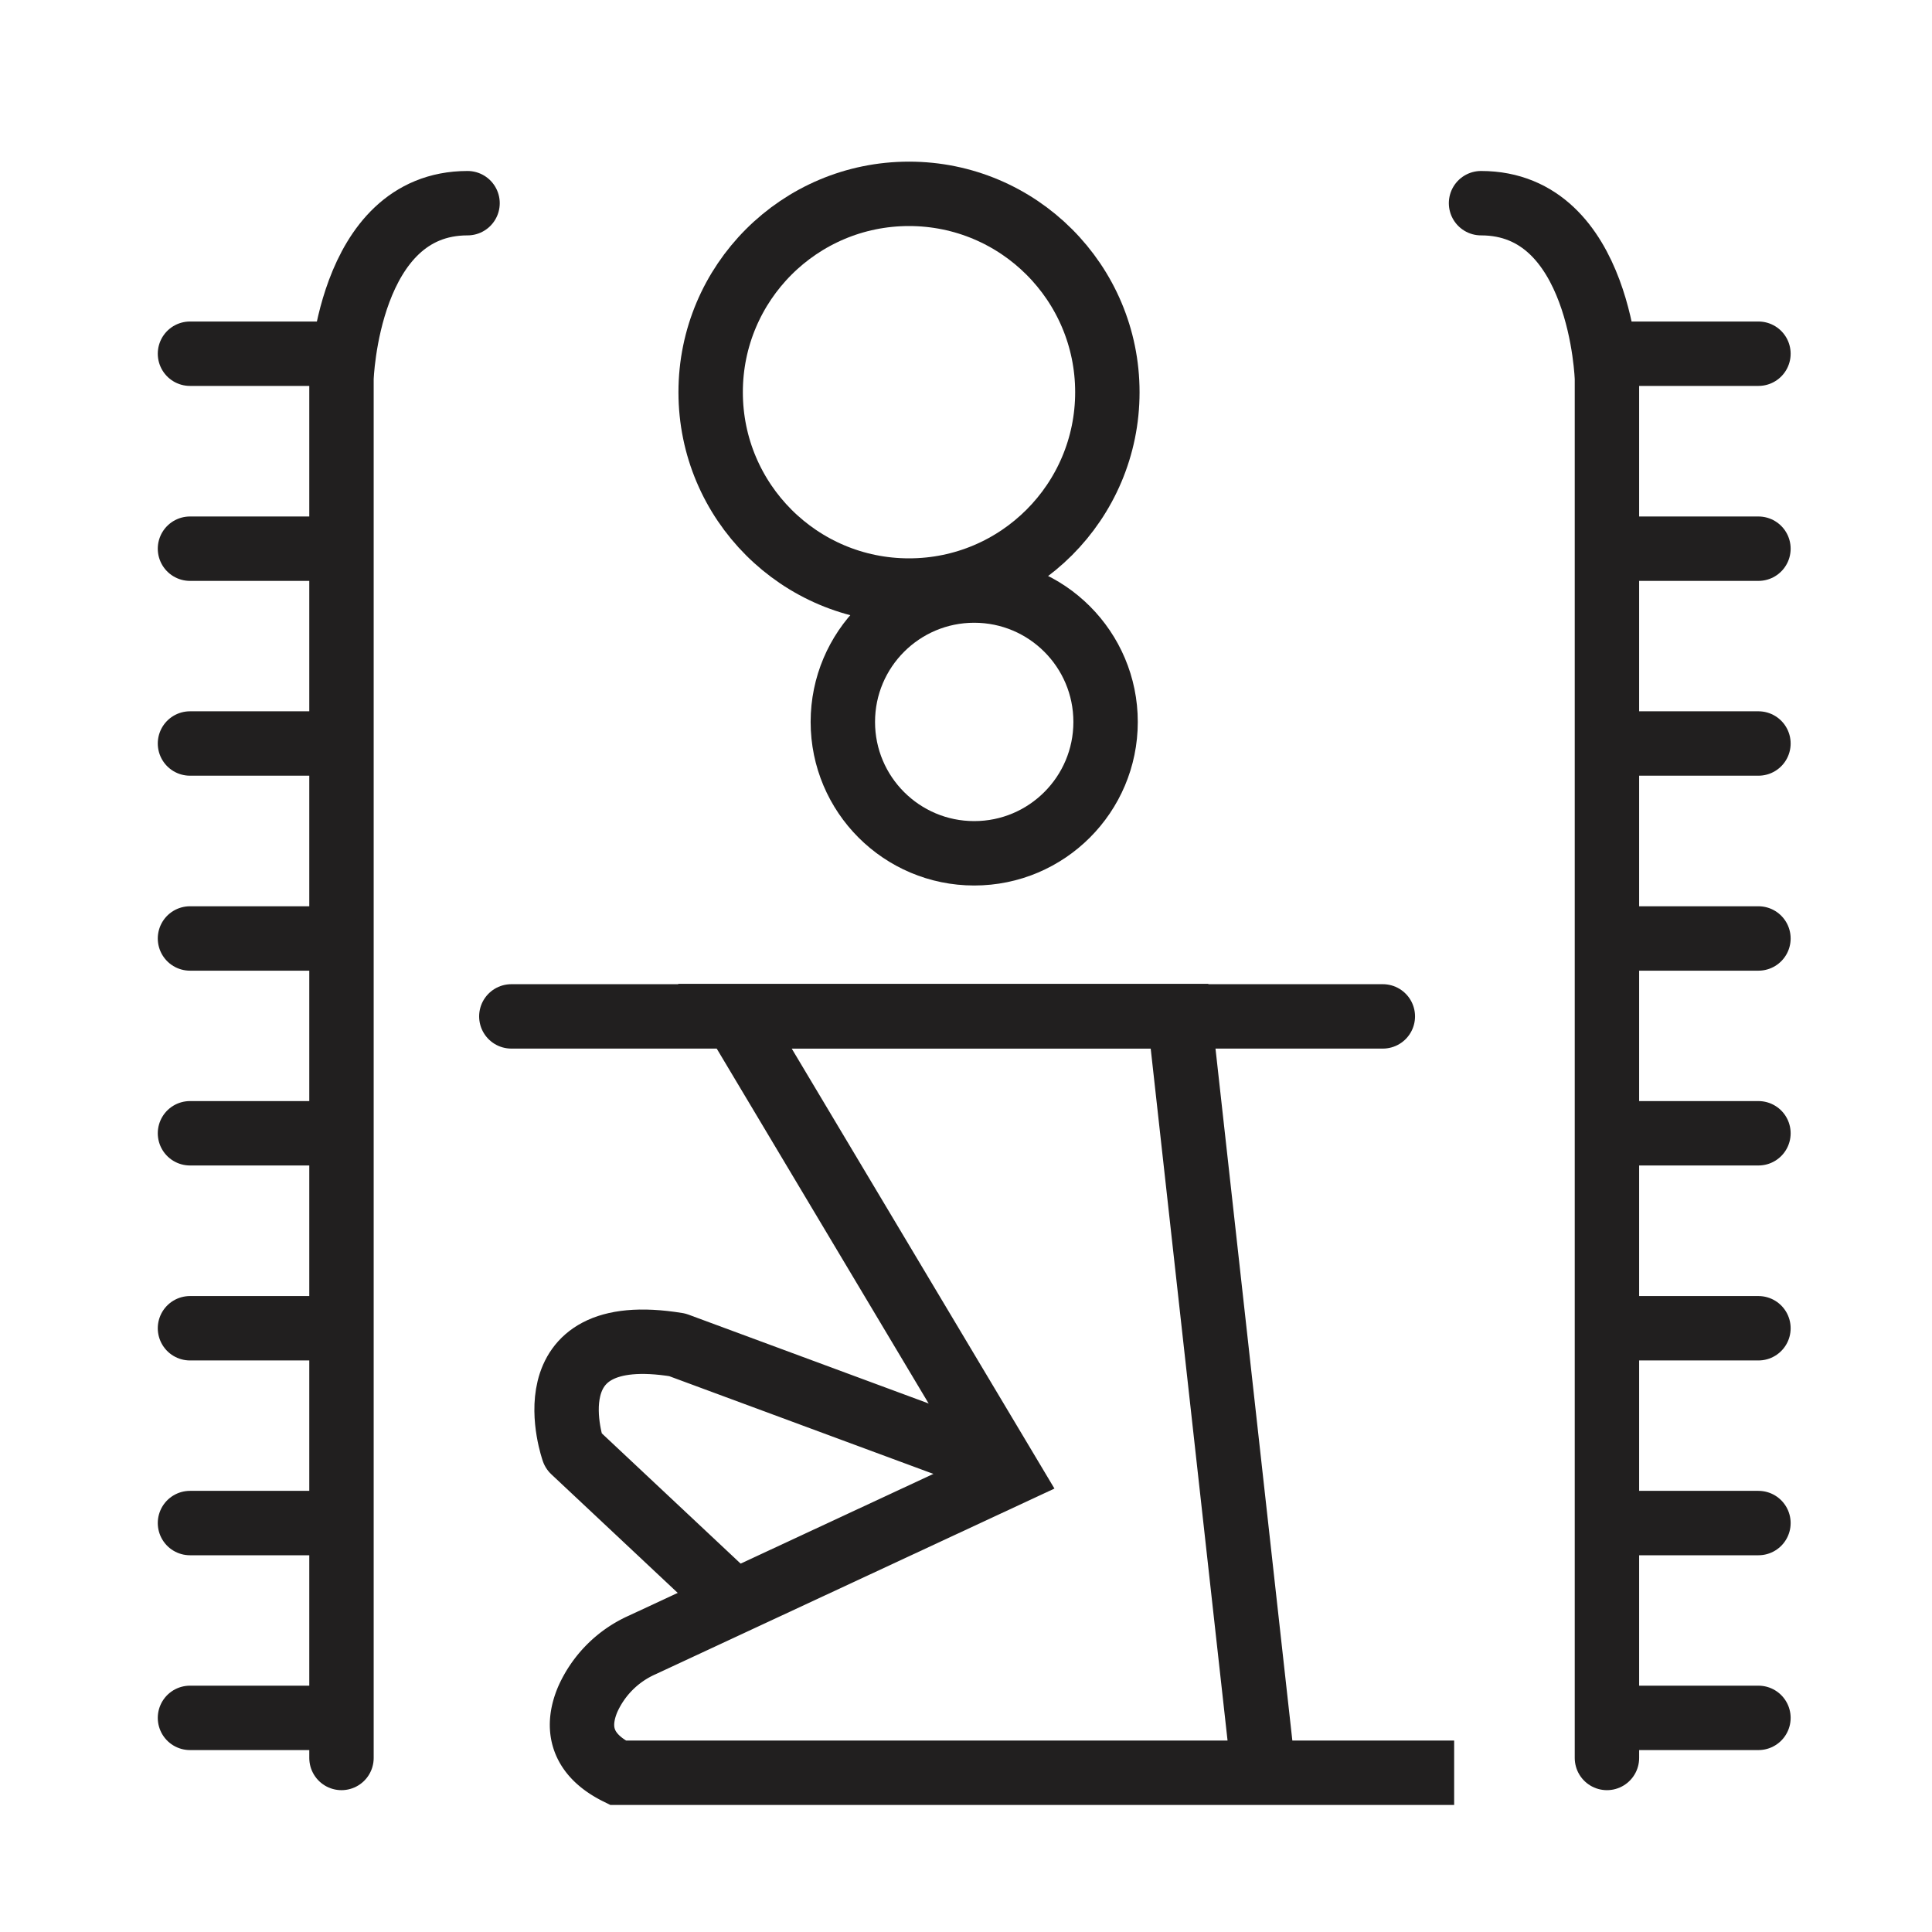 <svg id="Livello_3" data-name="Livello 3" xmlns="http://www.w3.org/2000/svg" viewBox="0 0 120 120"><defs><style>.cls-1,.cls-2{fill:none;stroke:#211f1f;stroke-width:4px;}.cls-1{stroke-linecap:round;stroke-linejoin:round;}.cls-2{stroke-miterlimit:10;}</style></defs><g id="Heh-Bold"><path class="cls-1" d="M99.81,109.19V23.52s-.32-10.9-7.82-10.9"/><line class="cls-1" x1="109.22" y1="21.97" x2="99.81" y2="21.97"/><line class="cls-1" x1="109.22" y1="34.08" x2="100.5" y2="34.08"/><line class="cls-1" x1="109.22" y1="46.18" x2="100.5" y2="46.18"/><line class="cls-1" x1="109.22" y1="58.29" x2="100.5" y2="58.29"/><line class="cls-1" x1="109.22" y1="70.39" x2="100.5" y2="70.39"/><line class="cls-1" x1="109.22" y1="82.5" x2="100.5" y2="82.5"/><line class="cls-1" x1="109.22" y1="94.6" x2="100.5" y2="94.6"/><line class="cls-1" x1="109.22" y1="106.7" x2="100.5" y2="106.7"/><path class="cls-1" d="M21.21,109.19V23.52s.33-10.9,7.83-10.9"/><line class="cls-1" x1="11.8" y1="21.97" x2="21.21" y2="21.97"/><line class="cls-1" x1="11.8" y1="34.08" x2="20.52" y2="34.08"/><line class="cls-1" x1="11.8" y1="46.18" x2="20.52" y2="46.18"/><line class="cls-1" x1="11.8" y1="58.29" x2="20.52" y2="58.29"/><line class="cls-1" x1="11.8" y1="70.39" x2="20.52" y2="70.39"/><line class="cls-1" x1="11.8" y1="82.5" x2="20.52" y2="82.5"/><line class="cls-1" x1="11.8" y1="94.6" x2="20.52" y2="94.6"/><line class="cls-1" x1="11.8" y1="106.7" x2="20.52" y2="106.7"/><path class="cls-1" d="M44.7,98.64l-9.09-8.53S32.73,82,42.07,83.53L62.26,91"/><path class="cls-2" d="M78.48,110.11l-5.22-47H45.64l17,28.47L39.89,102.17a6.67,6.67,0,0,0-3.39,3.39c-.63,1.5-.63,3.31,1.88,4.55H90.32"/><line class="cls-1" x1="31.76" y1="63.13" x2="85.89" y2="63.13"/><circle class="cls-1" cx="56.46" cy="24.36" r="12.32"/><circle class="cls-1" cx="60.51" cy="44.84" r="8.16"/></g></svg>